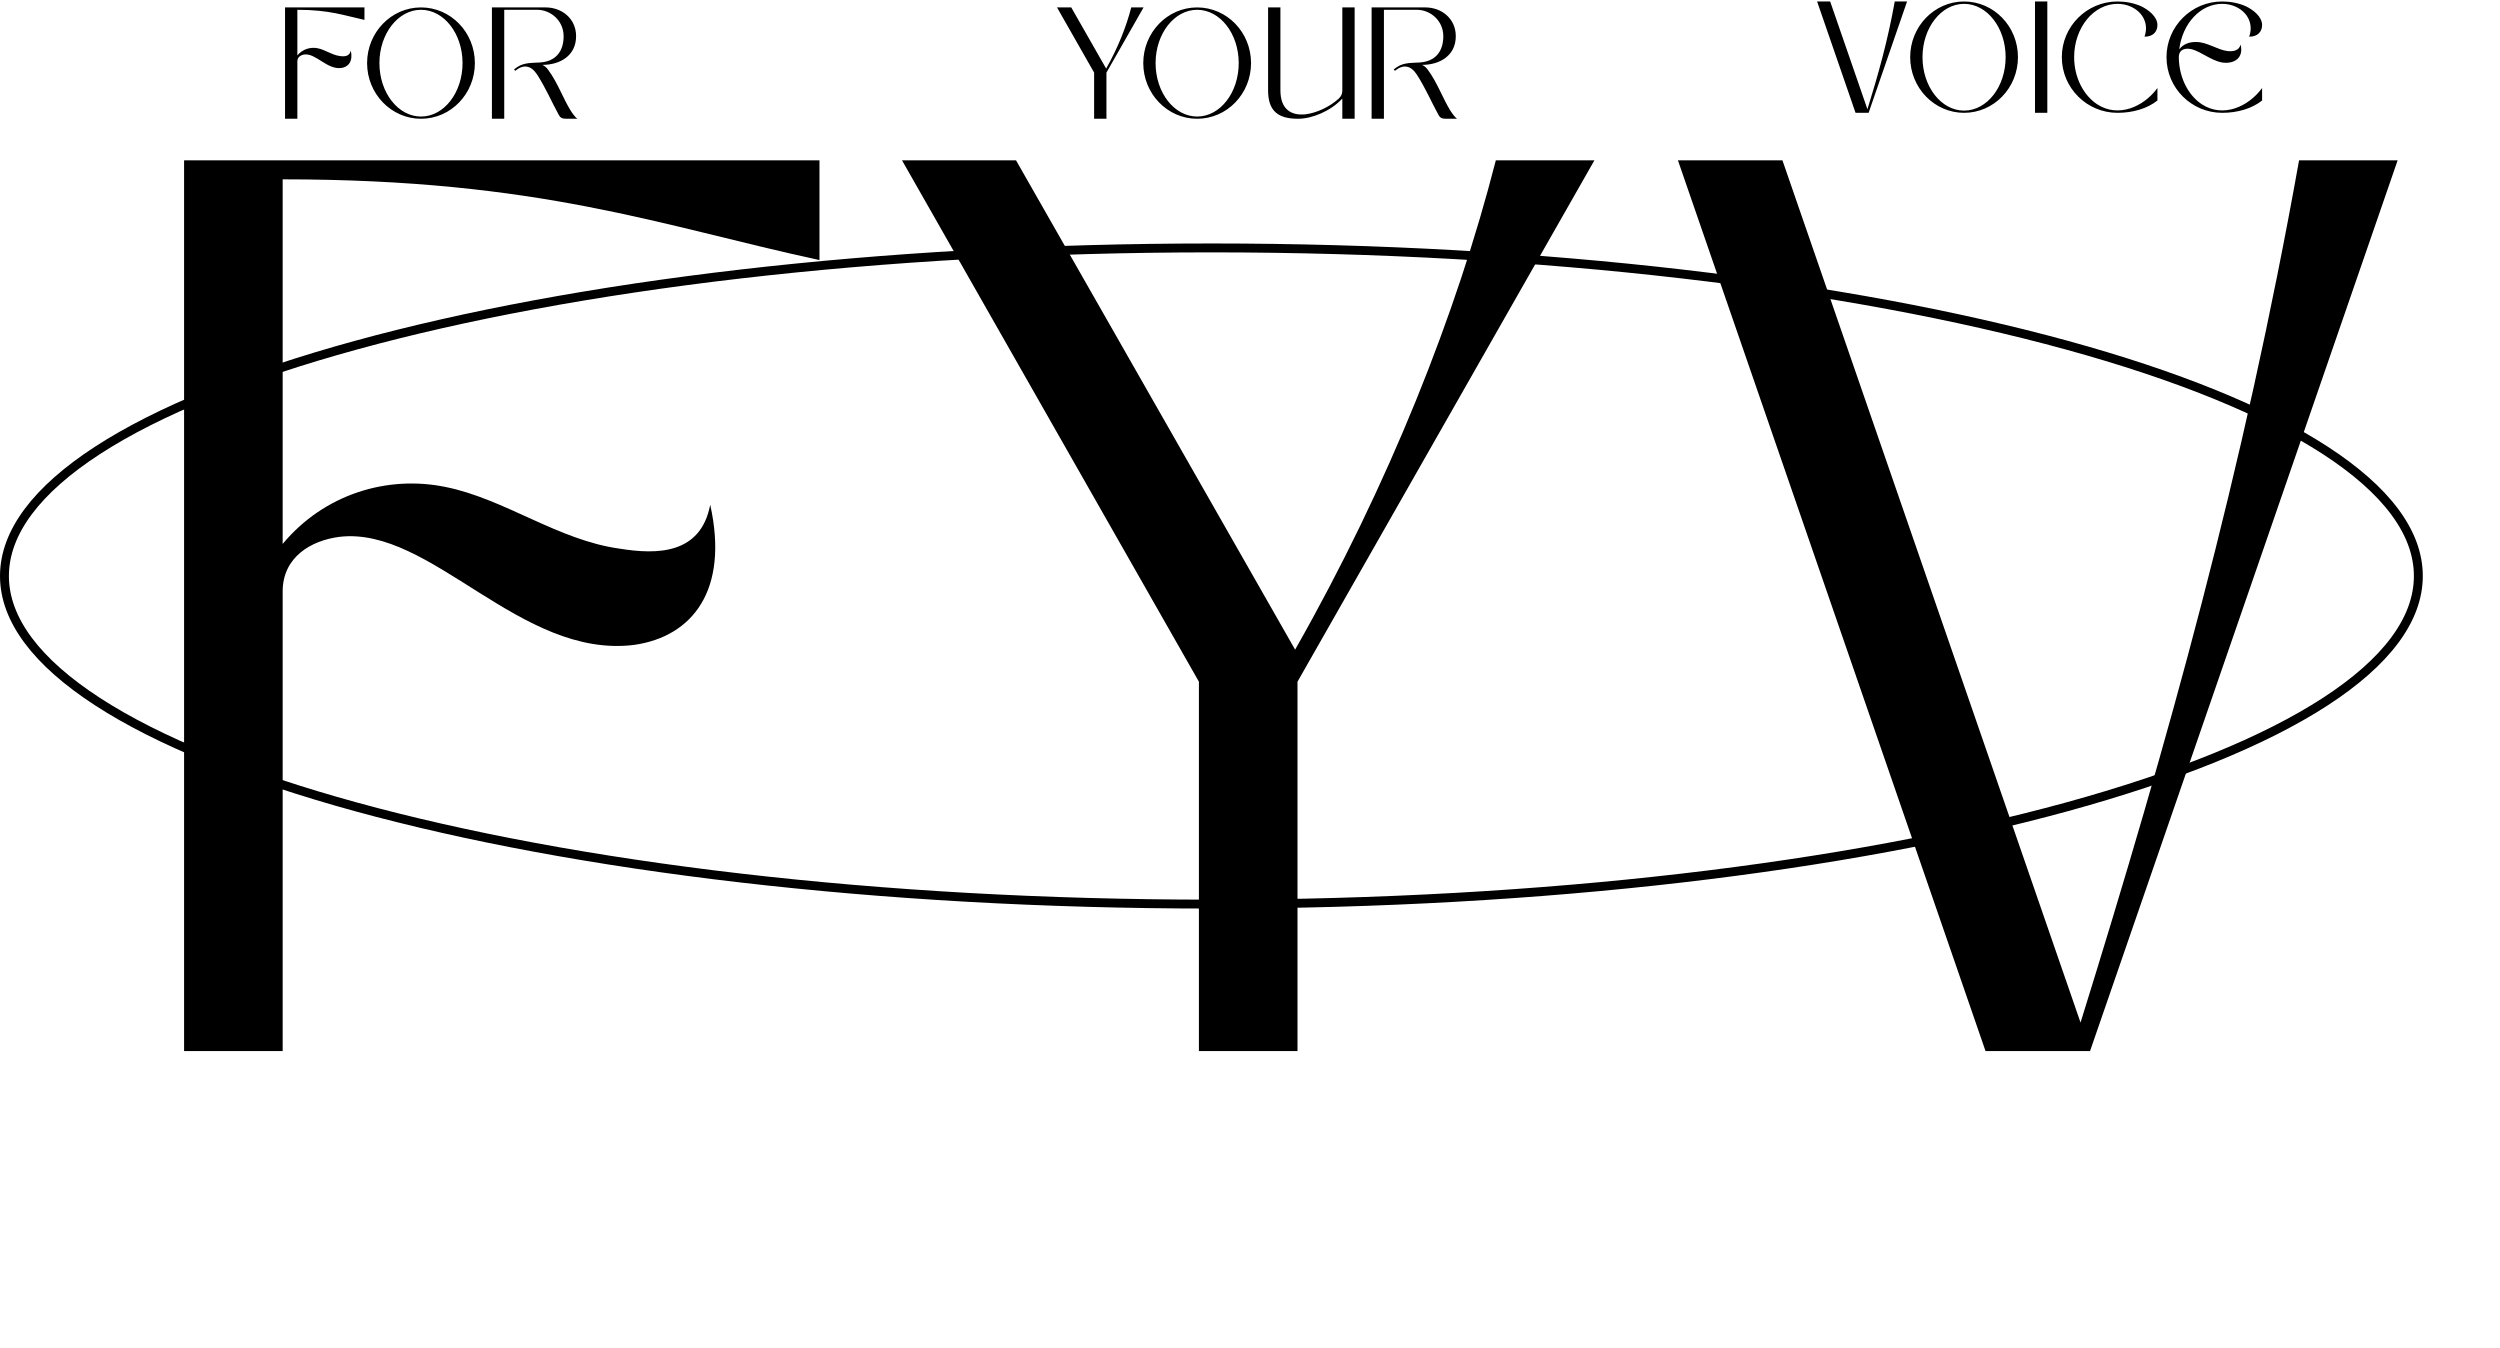 <svg width="421" height="227" viewBox="0 0 421 227" fill="none" xmlns="http://www.w3.org/2000/svg">
<path d="M31 27L138 27V43.8C111.2 38 91 30.2 47.6 30.2L47.6 91.6C54.6 83.2 65.2 80 75 82C85 84 94 91 104.4 92.4C110.6 93.4 118 93.4 119.6 85C122.8 99.4 116.6 107.2 106.8 108.6C87.6 111 72.6 88.6 57.2 90.4C52.4 91 47.6 93.8 47.6 99.6L47.6 177H31L31 27ZM218.498 114.8L218.498 177H201.898L201.898 114.8L151.898 27L171.098 27L218.098 109.4C233.898 81.6 245.298 52.8 251.898 27L268.498 27L218.498 114.8ZM300.163 27L350.363 172.2C365.163 124.6 377.763 79.6 387.163 27L403.763 27L351.963 177H334.363L282.562 27L300.163 27Z" fill="black"/>
<path d="M308.2 0.25L314.475 18.4C316.325 12.45 317.9 6.825 319.075 0.25L321.15 0.25L314.675 19H312.475L306 0.25L308.2 0.25ZM330.749 0.25C335.774 0.25 339.824 4.45 339.824 9.625C339.824 14.8 335.774 19 330.749 19C325.749 19 321.674 14.8 321.674 9.625C321.674 4.45 325.749 0.25 330.749 0.25ZM330.749 0.65C326.899 0.65 323.749 4.675 323.749 9.625C323.749 14.6 326.899 18.625 330.749 18.625C334.624 18.625 337.749 14.6 337.749 9.625C337.749 4.675 334.624 0.65 330.749 0.65ZM342.694 19V0.25L344.769 0.25V19H342.694ZM356.586 0.25C357.936 0.25 359.336 0.5 360.561 1.05C361.761 1.625 363.311 2.775 363.311 4.225C363.311 5.35 362.536 6.2 361.136 6.175C362.211 3.15 359.711 0.65 356.586 0.65C352.561 0.65 349.286 4.675 349.286 9.625C349.286 13.075 350.886 16.075 353.186 17.575C356.736 19.875 360.986 18 363.311 14.825V16.925C361.611 18.275 359.211 19 356.586 19C351.436 19 347.211 14.825 347.211 9.625C347.211 4.45 351.411 0.25 356.586 0.25ZM374.213 0.25C375.563 0.25 376.963 0.5 378.188 1.05C379.388 1.625 380.938 2.775 380.938 4.225C380.938 5.35 380.163 6.2 378.763 6.175C379.838 3.15 377.338 0.65 374.213 0.65C370.538 0.65 367.513 3.975 366.988 8.3C367.713 7.35 368.813 7.05 369.838 7.075C371.713 7.075 373.363 8.375 375.113 8.6C376.013 8.7 377.088 8.55 377.313 7.5C377.888 9.75 376.238 10.825 374.213 10.525C372.113 10.175 370.138 8.2 368.363 8.2C367.438 8.225 366.913 8.7 366.913 9.625C366.938 13.075 368.513 16.075 370.813 17.575C374.363 19.875 378.613 18 380.938 14.825V16.925C379.238 18.275 376.838 19 374.213 19C369.063 19 364.838 14.825 364.838 9.625C364.838 4.45 369.038 0.25 374.213 0.25Z" fill="black"/>
<path d="M186.325 12.225V20H184.25V12.225L178 1.25L180.4 1.25L186.275 11.55C188.25 8.075 189.675 4.475 190.5 1.25L192.575 1.25L186.325 12.225ZM201.601 1.25C206.626 1.25 210.676 5.45 210.676 10.625C210.676 15.8 206.626 20 201.601 20C196.601 20 192.526 15.8 192.526 10.625C192.526 5.45 196.601 1.25 201.601 1.25ZM201.601 1.65C197.751 1.65 194.601 5.675 194.601 10.625C194.601 15.6 197.751 19.625 201.601 19.625C205.476 19.625 208.601 15.6 208.601 10.625C208.601 5.675 205.476 1.65 201.601 1.65ZM226.047 1.25L228.122 1.25V20H226.047V16.6C224.072 18.725 220.947 20 218.597 20C215.197 20 213.547 18.675 213.547 15.225V1.25L215.622 1.25V15.225C215.622 18.45 217.497 19.5 219.822 19.25C221.722 19.025 223.922 18 225.447 16.6C225.847 16.225 226.047 15.8 226.047 15.25V1.25ZM230.979 1.25L240.029 1.25C242.704 1.25 245.154 3.075 245.154 6.1C245.154 9.375 242.454 10.925 239.479 10.925C239.904 11.125 240.229 11.425 240.479 11.8C242.004 13.85 243.004 16.625 244.179 18.525C244.404 18.9 244.979 19.75 245.379 20H243.454C242.754 20 242.479 19.775 242.254 19.375C240.979 17.05 240.104 14.925 238.604 12.575C237.579 11 236.304 10.775 234.904 11.925L234.704 11.7C236.079 10.5 237.354 10.625 239.004 10.525C241.754 10.375 243.054 8.625 243.054 6.1C243.054 3.475 240.879 1.65 238.604 1.65L233.054 1.65V20H230.979V1.25Z" fill="black"/>
<path d="M48 1.25L61.375 1.25V3.35C58.025 2.625 55.5 1.65 50.075 1.65V9.325C50.95 8.275 52.275 7.875 53.5 8.125C54.75 8.375 55.875 9.25 57.175 9.425C57.95 9.55 58.875 9.55 59.075 8.5C59.475 10.3 58.7 11.275 57.475 11.45C55.075 11.75 53.2 8.95 51.275 9.175C50.675 9.25 50.075 9.6 50.075 10.325V20H48V1.25ZM70.893 1.25C75.918 1.25 79.968 5.45 79.968 10.625C79.968 15.8 75.918 20 70.893 20C65.893 20 61.818 15.8 61.818 10.625C61.818 5.45 65.893 1.25 70.893 1.25ZM70.893 1.65C67.043 1.65 63.893 5.675 63.893 10.625C63.893 15.6 67.043 19.625 70.893 19.625C74.768 19.625 77.893 15.6 77.893 10.625C77.893 5.675 74.768 1.65 70.893 1.65ZM82.839 1.25L91.889 1.25C94.564 1.25 97.014 3.075 97.014 6.1C97.014 9.375 94.314 10.925 91.339 10.925C91.764 11.125 92.089 11.425 92.339 11.8C93.864 13.85 94.864 16.625 96.039 18.525C96.264 18.9 96.839 19.75 97.239 20H95.314C94.614 20 94.339 19.775 94.114 19.375C92.839 17.05 91.964 14.925 90.464 12.575C89.439 11 88.164 10.775 86.764 11.925L86.564 11.7C87.939 10.5 89.214 10.625 90.864 10.525C93.614 10.375 94.914 8.625 94.914 6.1C94.914 3.475 92.739 1.65 90.464 1.65L84.914 1.65V20H82.839V1.25Z" fill="black"/>
<path d="M407.25 97C407.25 104.337 401.824 111.507 391.56 118.169C381.329 124.809 366.474 130.817 348.051 135.875C311.216 145.986 260.286 152.25 204 152.25C147.714 152.25 96.784 145.986 59.949 135.875C41.526 130.817 26.671 124.809 16.44 118.169C6.176 111.507 0.75 104.337 0.75 97C0.75 89.663 6.176 82.493 16.44 75.831C26.671 69.191 41.526 63.183 59.949 58.125C96.784 48.014 147.714 41.75 204 41.75C260.286 41.75 311.216 48.014 348.051 58.125C366.474 63.183 381.329 69.191 391.56 75.831C401.824 82.493 407.25 89.663 407.25 97Z" stroke="black" stroke-width="1.5"/>
</svg>
